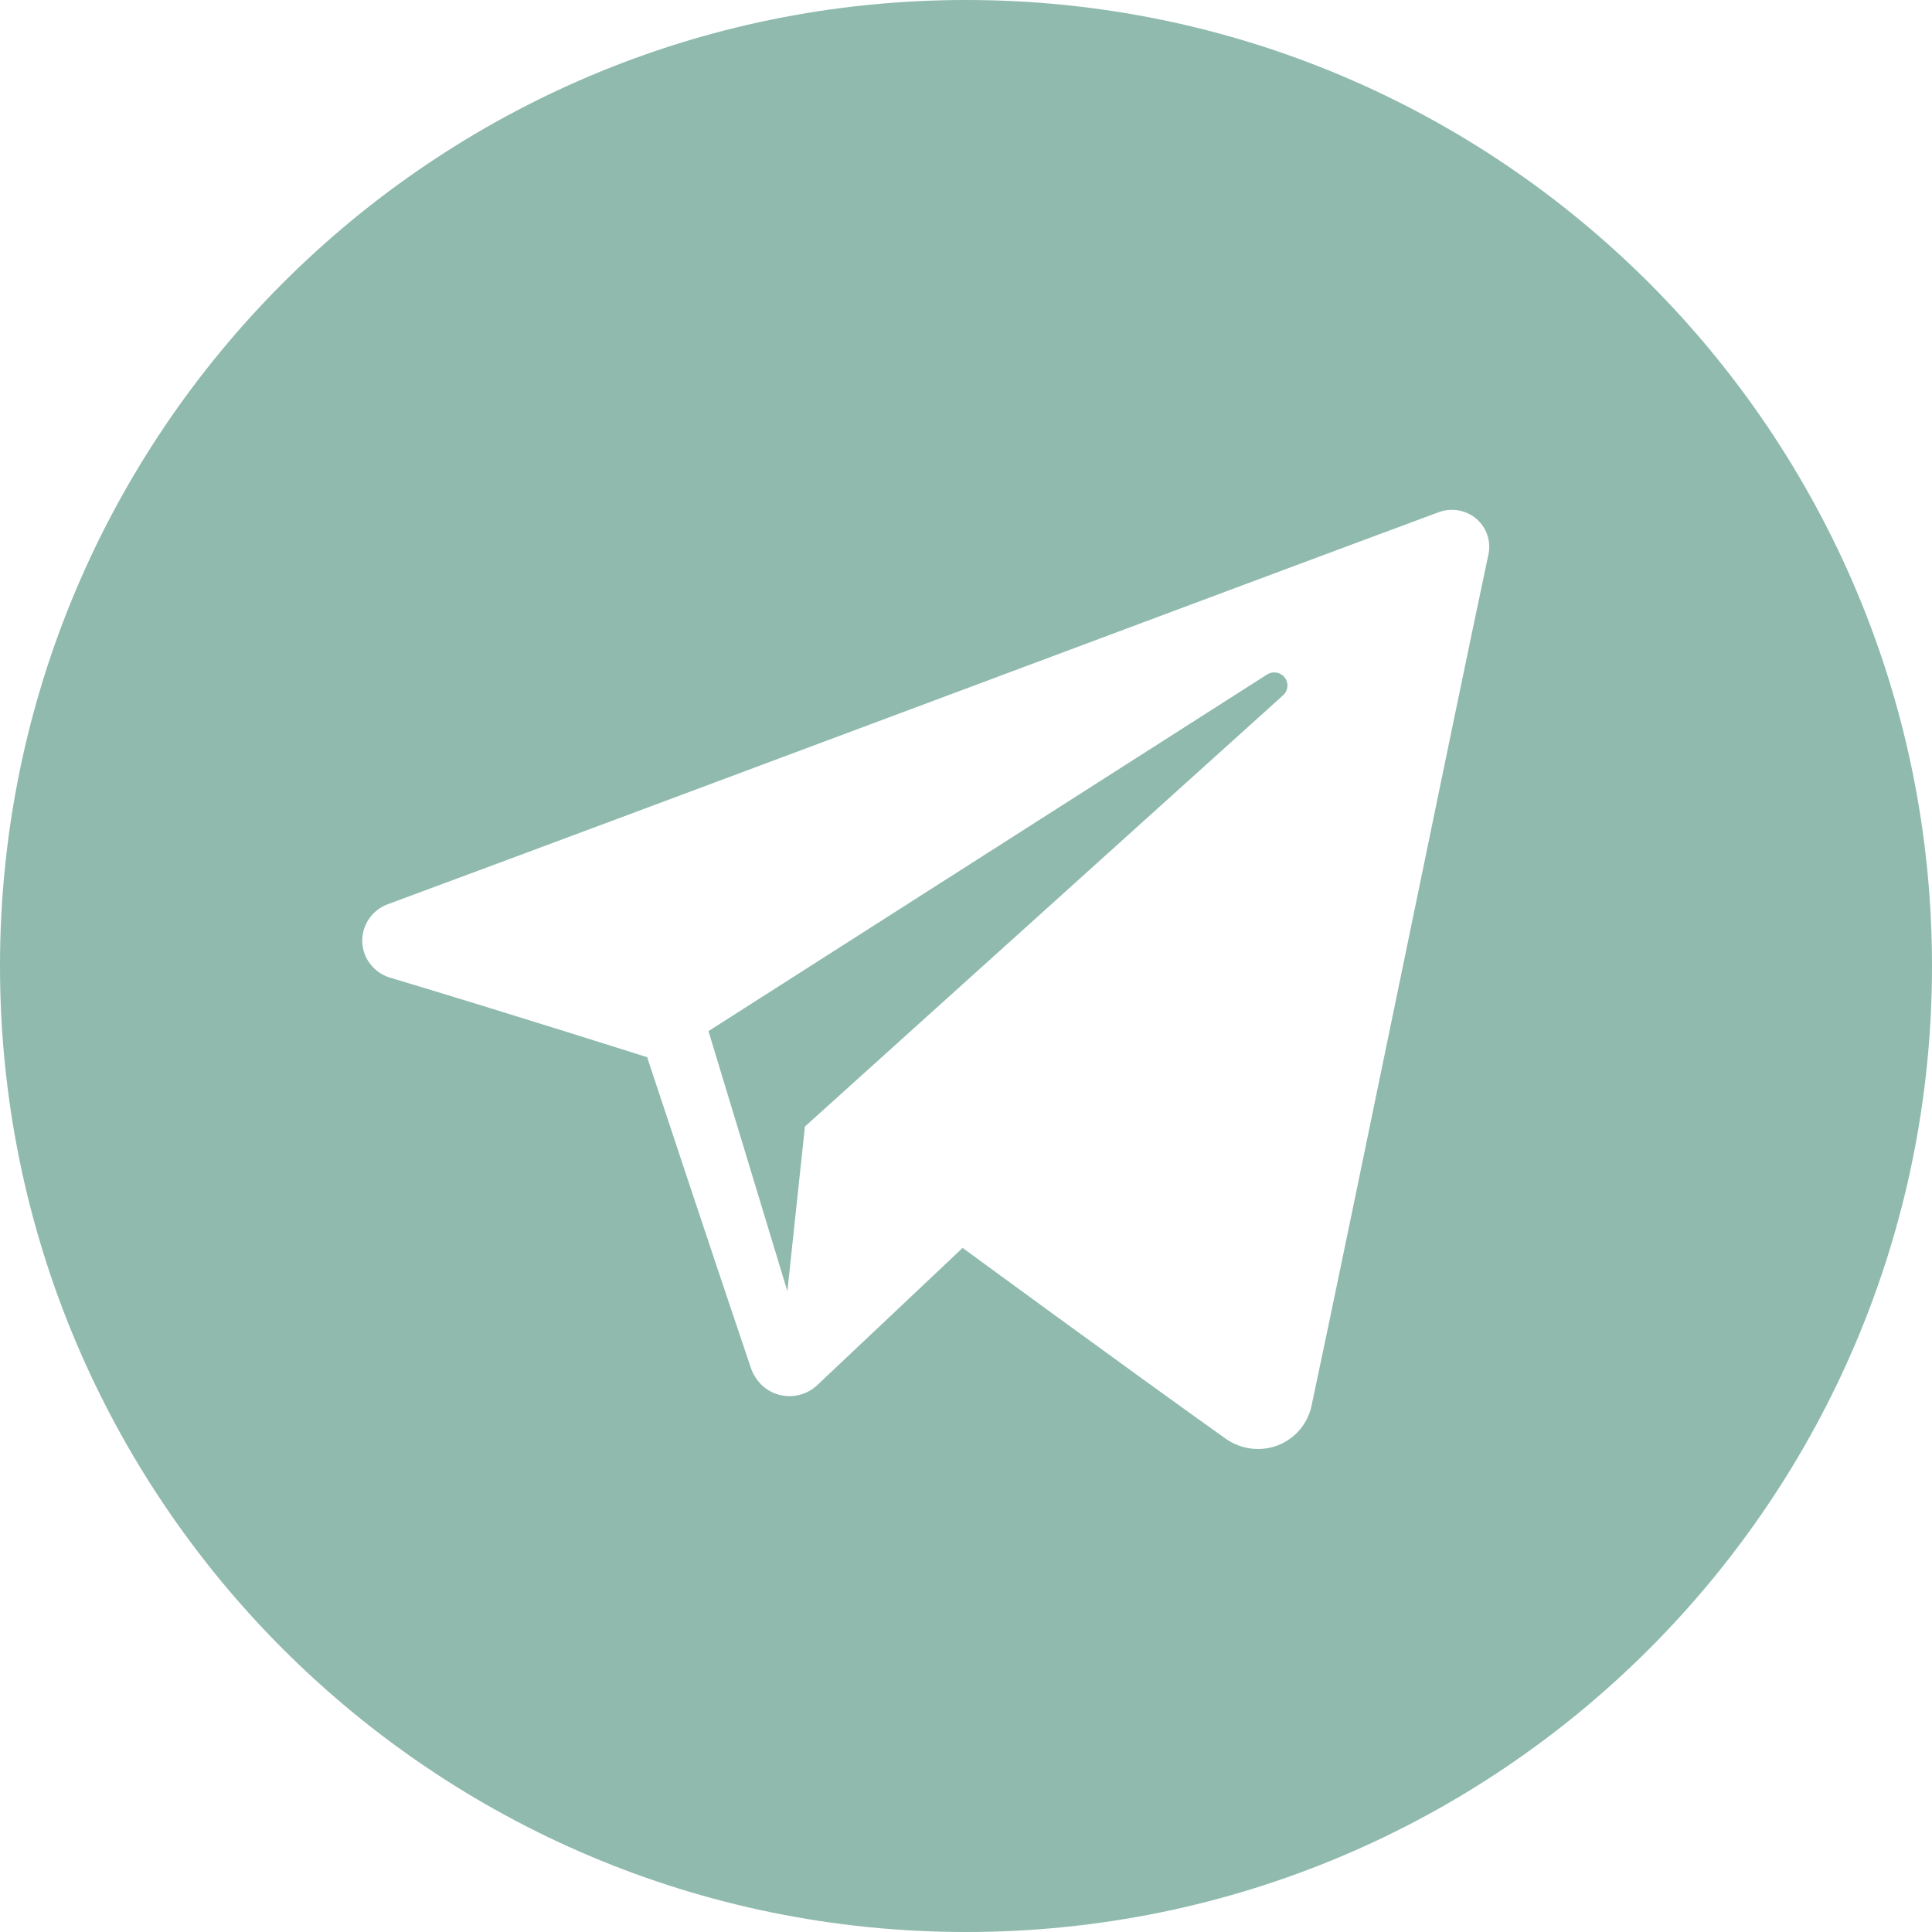<svg width="24" height="24" viewBox="0 0 24 24" fill="none" xmlns="http://www.w3.org/2000/svg">
<path fill-rule="evenodd" clip-rule="evenodd" d="M12 0C5.374 0 0 5.372 0 12C0 18.627 5.374 24 12 24C18.627 24 24 18.627 24 12C24 5.372 18.627 0 12 0ZM15.224 17.871C15.412 18.004 15.654 18.037 15.87 17.956C16.085 17.874 16.244 17.689 16.292 17.465C16.799 15.083 18.029 9.053 18.49 6.887C18.525 6.723 18.467 6.553 18.339 6.444C18.21 6.335 18.032 6.304 17.874 6.362C15.428 7.268 7.895 10.094 4.816 11.233C4.621 11.306 4.494 11.493 4.5 11.7C4.507 11.906 4.646 12.085 4.846 12.145C6.227 12.558 8.039 13.133 8.039 13.133C8.039 13.133 8.886 15.691 9.327 16.991C9.383 17.155 9.511 17.283 9.679 17.327C9.848 17.371 10.027 17.325 10.153 17.206C10.862 16.537 11.958 15.502 11.958 15.502C11.958 15.502 14.042 17.029 15.224 17.871ZM8.801 12.809L9.781 16.04L9.999 13.994C9.999 13.994 13.782 10.581 15.94 8.636C16.003 8.579 16.011 8.483 15.959 8.416C15.907 8.349 15.811 8.333 15.74 8.379C13.24 9.975 8.801 12.809 8.801 12.809Z" fill="#8FBAAD"/>
</svg>
